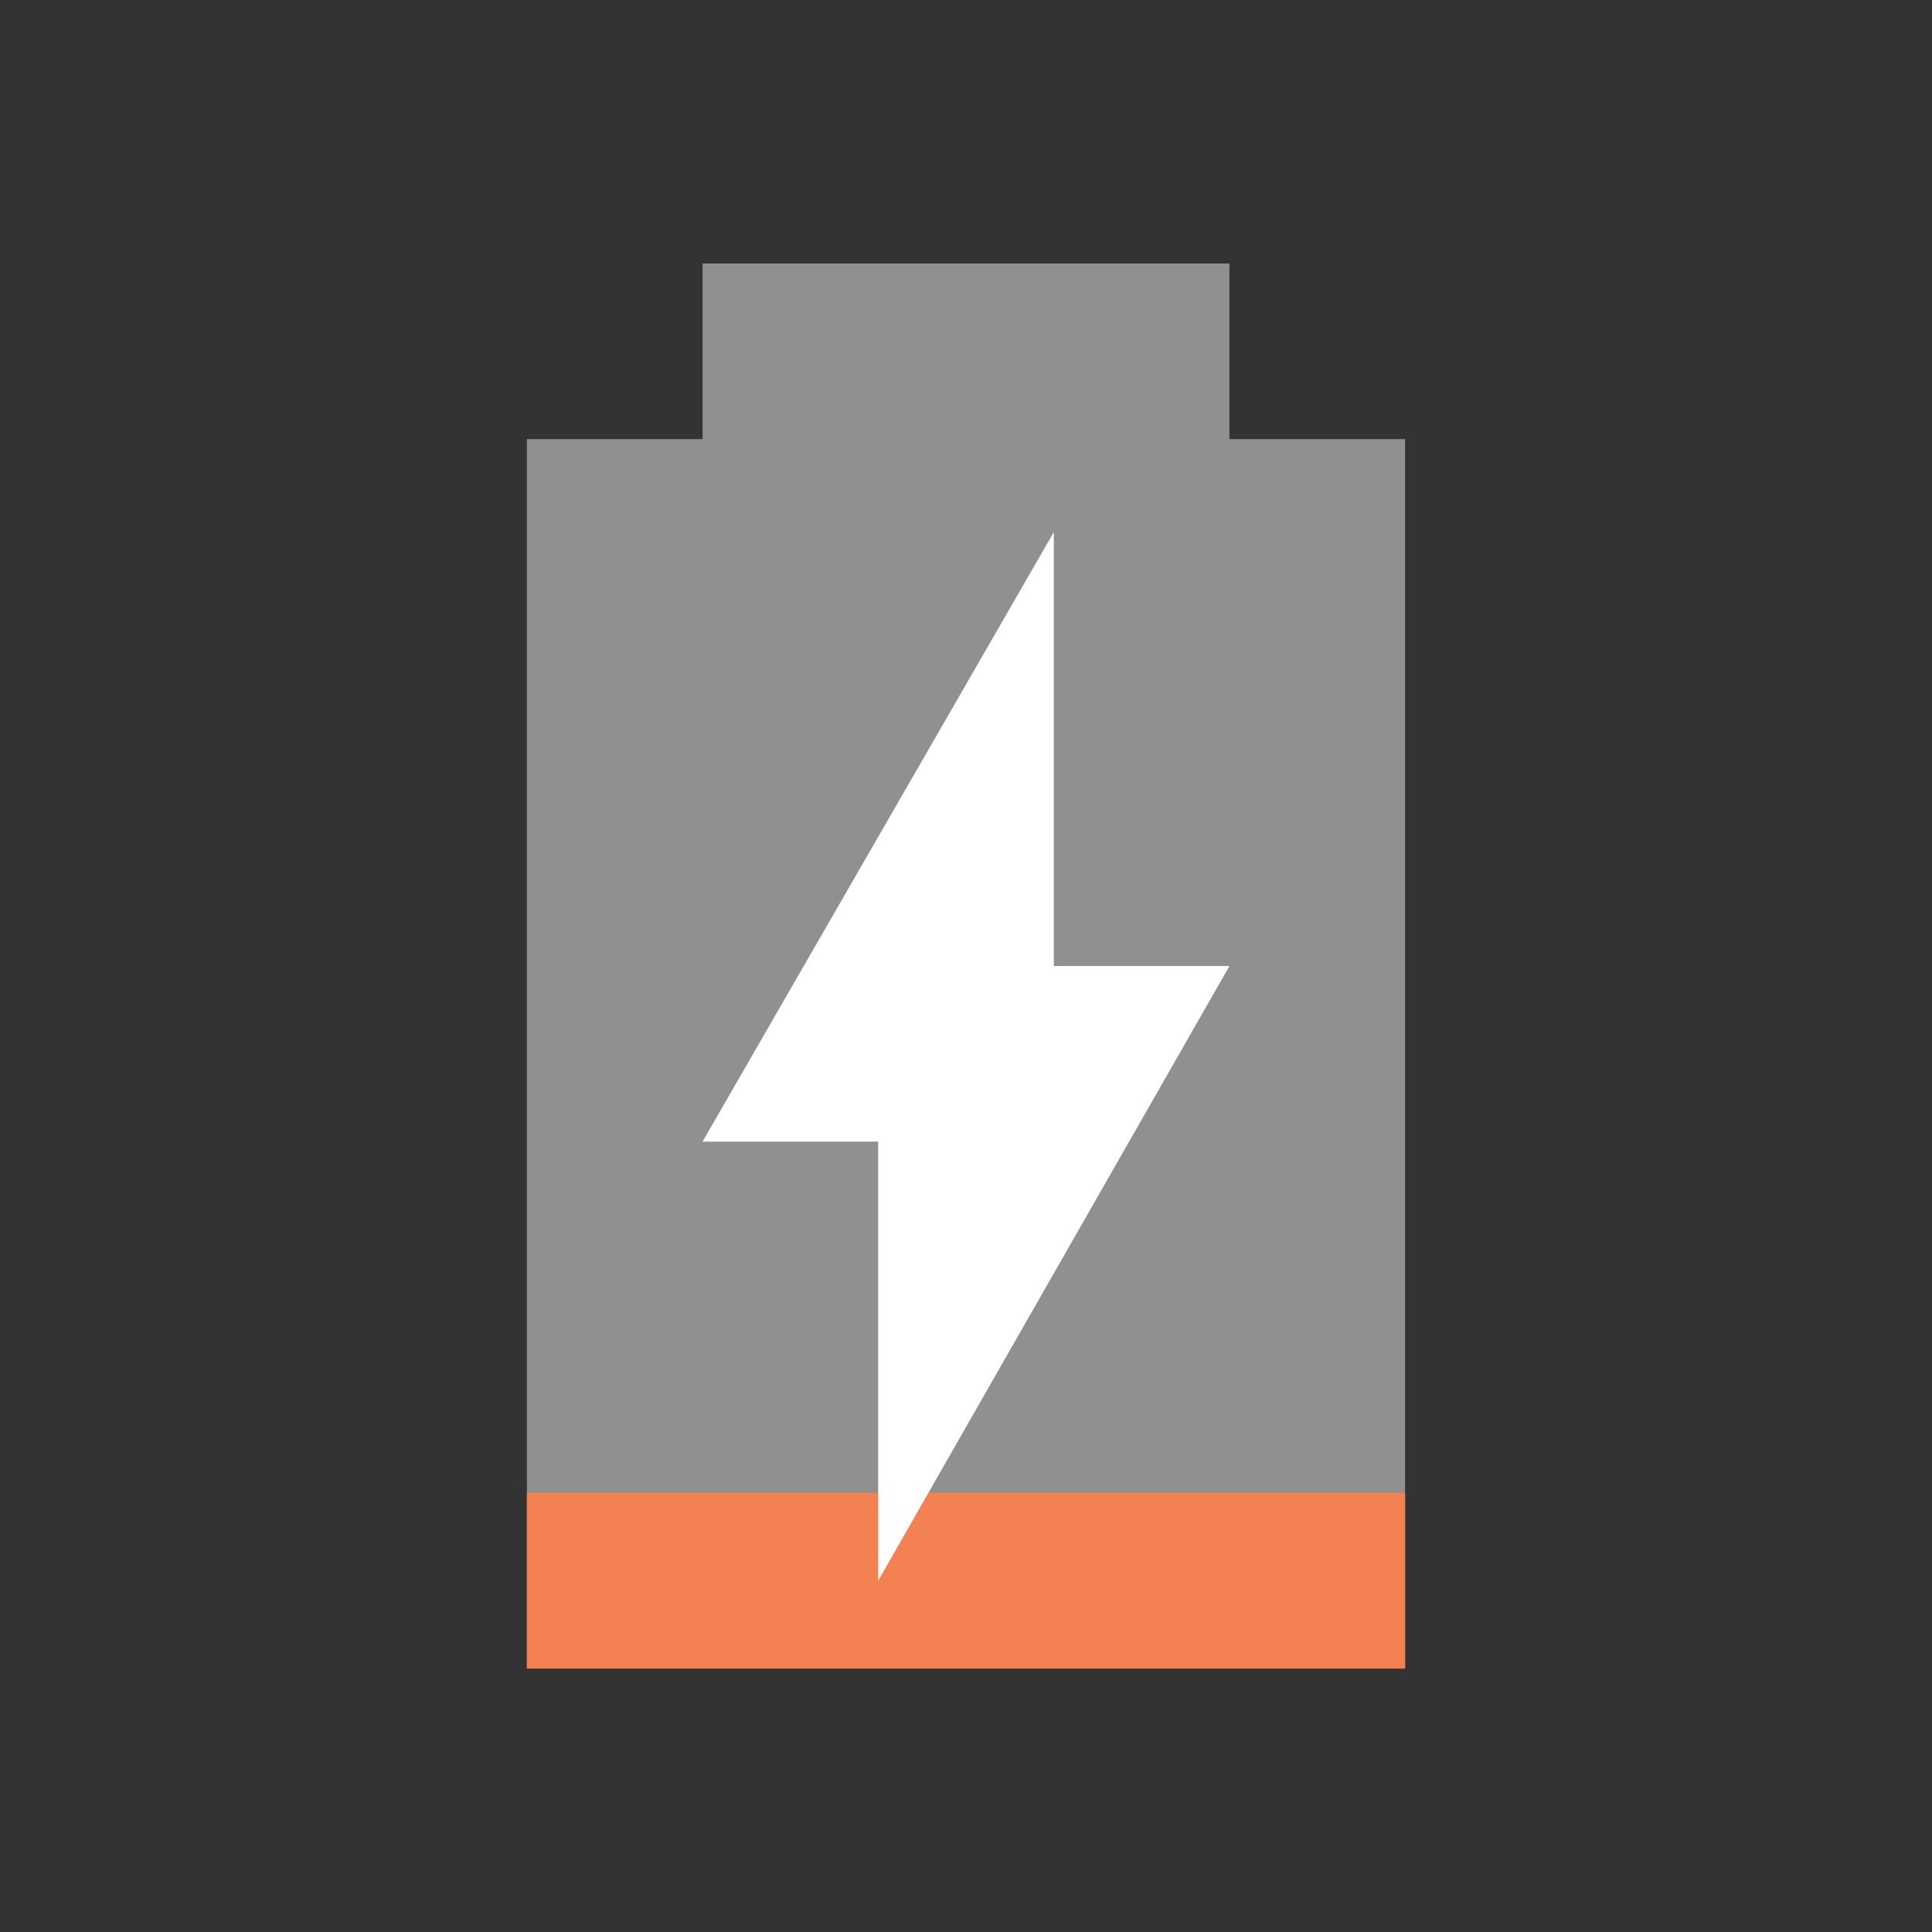 <?xml version="1.0" encoding="UTF-8" standalone="no"?>
<svg
   xmlns:dc="http://purl.org/dc/elements/1.1/"
   xmlns:cc="http://creativecommons.org/ns#"
   xmlns:rdf="http://www.w3.org/1999/02/22-rdf-syntax-ns#"
   xmlns:svg="http://www.w3.org/2000/svg"
   xmlns="http://www.w3.org/2000/svg"
   xmlns:xlink="http://www.w3.org/1999/xlink"
   xmlns:sodipodi="http://sodipodi.sourceforge.net/DTD/sodipodi-0.dtd"
   xmlns:inkscape="http://www.inkscape.org/namespaces/inkscape"
   viewBox="0 0 22 22"
   version="1.1"
   id="svg6"
   sodipodi:docname="battery-010-charging.svg"
   inkscape:version="0.92.2 (5c3e80d, 2017-08-06)">
  <rect x="0" y="0" width="22" height="22" fill="#333333" stroke="none"/>
  <defs
     id="defs10">
    <linearGradient
       id="linearGradient3587-6-5">
      <stop
         offset="0"
         style="stop-color:#000000;stop-opacity:1"
         id="stop3589-9-2" />
      <stop
         offset="1"
         style="stop-color:#363636;stop-opacity:1"
         id="stop3591-7-4" />
    </linearGradient>
    <linearGradient
       gradientTransform="matrix(0,0.781,-0.734,0,28.209,-37.75)"
       gradientUnits="userSpaceOnUse"
       xlink:href="#linearGradient3587-6-5"
       id="linearGradient2390"
       y2="11.648"
       x2="73.987"
       y1="11.648"
       x1="50.926" />
    <linearGradient
       gradientTransform="translate(-2,-1)"
       gradientUnits="userSpaceOnUse"
       xlink:href="#linearGradient3587-6-5"
       id="linearGradient2393"
       y2="21"
       x2="9"
       y1="3"
       x1="9" />
    <linearGradient
       gradientTransform="matrix(0,0.781,-0.762,0,29.874,-36.75)"
       gradientUnits="userSpaceOnUse"
       xlink:href="#linearGradient3587-6-5"
       id="linearGradient3261"
       y2="11.648"
       x2="73.987"
       y1="11.648"
       x1="50.926" />
  </defs>
  <sodipodi:namedview
     pagecolor="#828282"
     bordercolor="#666666"
     borderopacity="1"
     objecttolerance="10"
     gridtolerance="10"
     guidetolerance="10"
     inkscape:pageopacity="0"
     inkscape:pageshadow="2"
     inkscape:window-width="1360"
     inkscape:window-height="712"
     id="namedview8"
     showgrid="true"
     inkscape:zoom="10.727273"
     inkscape:cx="9.8837755"
     inkscape:cy="10.249277"
     inkscape:window-x="0"
     inkscape:window-y="24"
     inkscape:window-maximized="1"
     inkscape:current-layer="svg6">
    <inkscape:grid
       type="xygrid"
       id="grid822" />
  </sodipodi:namedview>
  <path
     style="fill:#ffffff;fill-rule:evenodd;stroke:none;stroke-width:1px;stroke-linecap:butt;stroke-linejoin:miter;stroke-opacity:1;fill-opacity:0.455"
     d="m 8,3 h 6 v 2 h 2 V 19 H 6 V 5 h 2 z"
     id="path826"
     inkscape:connector-curvature="0" />
  <path
     style="fill:#f38151;fill-rule:evenodd;stroke:none;stroke-width:1px;stroke-linecap:butt;stroke-linejoin:miter;stroke-opacity:1;fill-opacity:1"
     d="m 6,17 h 10 v 2 H 6 Z"
     id="path925"
     inkscape:connector-curvature="0" />
  <path
     style="fill:#ffffff;fill-rule:evenodd;stroke:none;stroke-width:1px;stroke-linecap:butt;stroke-linejoin:miter;stroke-opacity:1;fill-opacity:1"
     d="m 8,13 h 2 v 5 l 4,-7 H 12 V 6.059 Z"
     id="path904"
     inkscape:connector-curvature="0" />
</svg>
